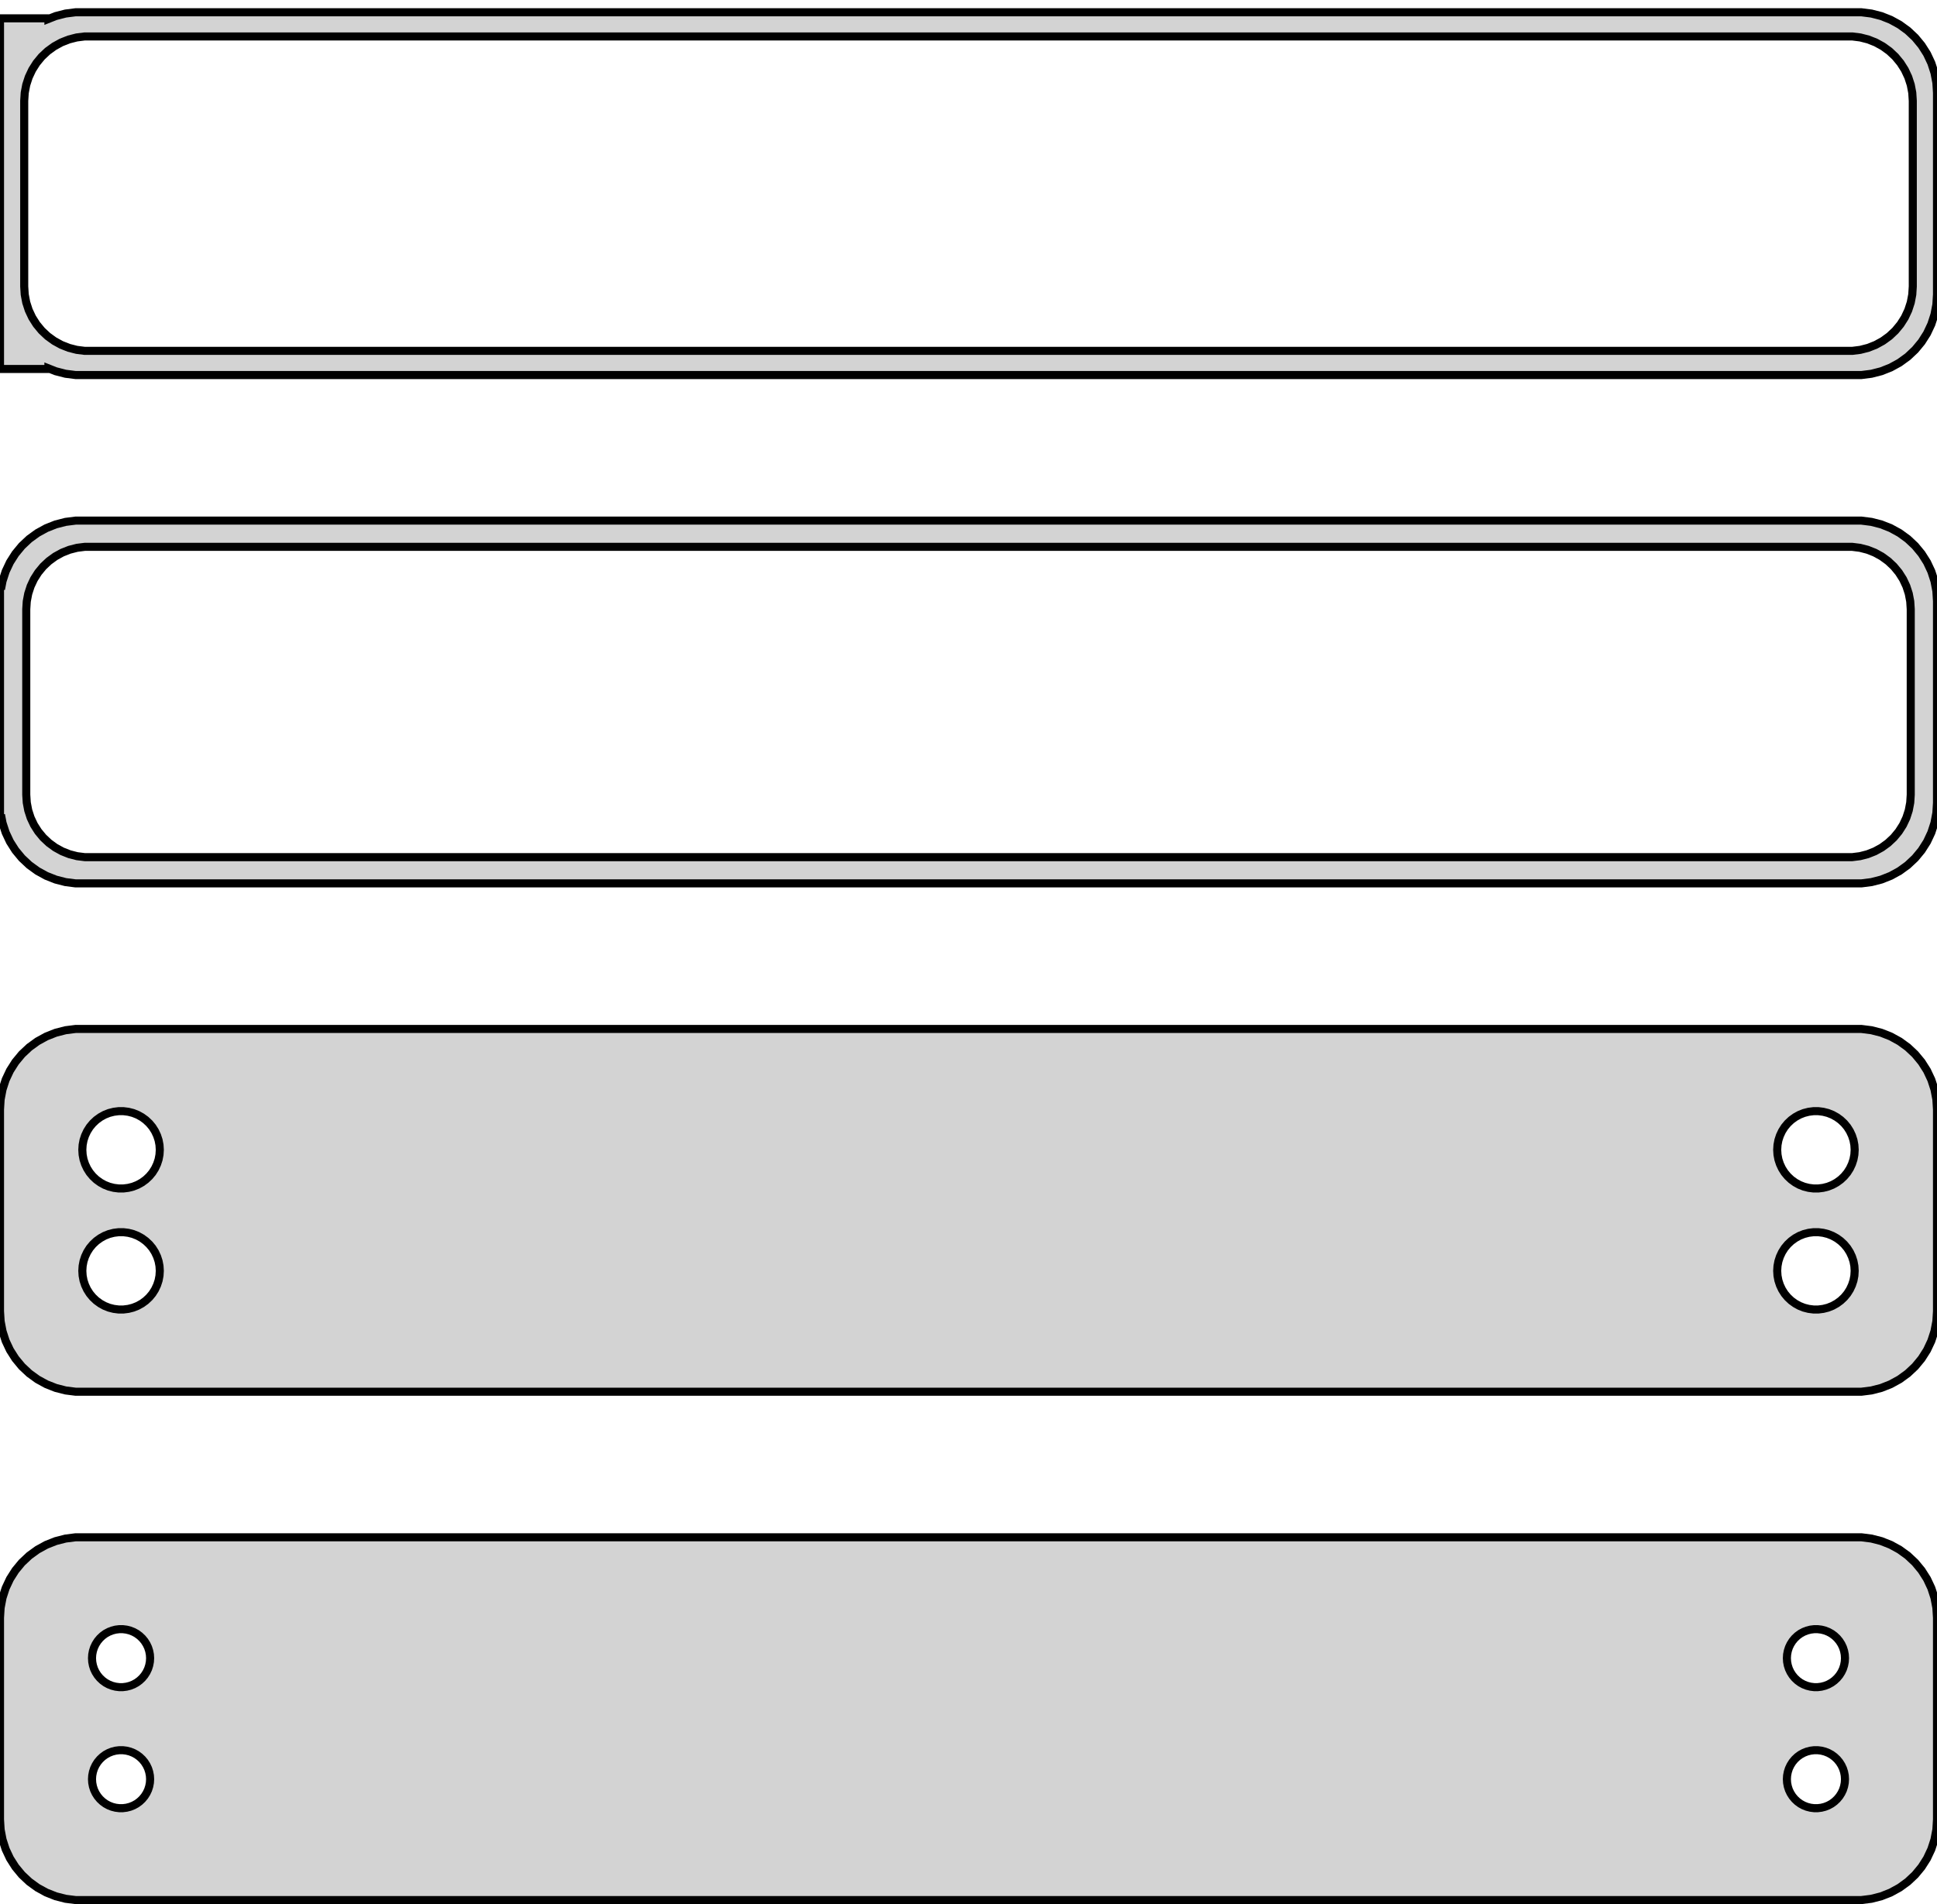 <?xml version="1.0" standalone="no"?>
<!DOCTYPE svg PUBLIC "-//W3C//DTD SVG 1.1//EN" "http://www.w3.org/Graphics/SVG/1.1/DTD/svg11.dtd">
<svg width="120mm" height="118mm" viewBox="-60 -201 120 118" xmlns="http://www.w3.org/2000/svg" version="1.1">
<title>OpenSCAD Model</title>
<path d="
M 55.937,-177.839 L 56.545,-177.995 L 57.129,-178.226 L 57.679,-178.528 L 58.187,-178.897 L 58.645,-179.327
 L 59.045,-179.811 L 59.382,-180.341 L 59.649,-180.909 L 59.843,-181.507 L 59.961,-182.123 L 60,-182.75
 L 60,-195.25 L 59.961,-195.877 L 59.843,-196.493 L 59.649,-197.091 L 59.382,-197.659 L 59.045,-198.189
 L 58.645,-198.673 L 58.187,-199.103 L 57.679,-199.472 L 57.129,-199.774 L 56.545,-200.005 L 55.937,-200.161
 L 55.314,-200.24 L -55.314,-200.24 L -55.937,-200.161 L -56.545,-200.005 L -57,-199.825 L -57,-199.865
 L -60,-199.865 L -60,-178.135 L -57,-178.135 L -57,-178.175 L -56.545,-177.995 L -55.937,-177.839
 L -55.314,-177.76 L 55.314,-177.76 z
M -54.751,-179.258 L -55.249,-179.321 L -55.736,-179.446 L -56.203,-179.631 L -56.643,-179.873 L -57.05,-180.168
 L -57.416,-180.512 L -57.736,-180.899 L -58.005,-181.323 L -58.219,-181.778 L -58.374,-182.255 L -58.468,-182.749
 L -58.5,-183.25 L -58.5,-194.75 L -58.468,-195.251 L -58.374,-195.745 L -58.219,-196.222 L -58.005,-196.677
 L -57.736,-197.101 L -57.416,-197.488 L -57.05,-197.832 L -56.643,-198.127 L -56.203,-198.369 L -55.736,-198.554
 L -55.249,-198.679 L -54.751,-198.742 L 54.751,-198.742 L 55.249,-198.679 L 55.736,-198.554 L 56.203,-198.369
 L 56.643,-198.127 L 57.05,-197.832 L 57.416,-197.488 L 57.736,-197.101 L 58.005,-196.677 L 58.219,-196.222
 L 58.374,-195.745 L 58.468,-195.251 L 58.5,-194.75 L 58.5,-183.25 L 58.468,-182.749 L 58.374,-182.255
 L 58.219,-181.778 L 58.005,-181.323 L 57.736,-180.899 L 57.416,-180.512 L 57.05,-180.168 L 56.643,-179.873
 L 56.203,-179.631 L 55.736,-179.446 L 55.249,-179.321 L 54.751,-179.258 z
M 55.937,-146.339 L 56.545,-146.495 L 57.129,-146.726 L 57.679,-147.028 L 58.187,-147.397 L 58.645,-147.827
 L 59.045,-148.311 L 59.382,-148.841 L 59.649,-149.409 L 59.843,-150.007 L 59.961,-150.623 L 60,-151.25
 L 60,-163.75 L 59.961,-164.377 L 59.843,-164.993 L 59.649,-165.591 L 59.382,-166.159 L 59.045,-166.689
 L 58.645,-167.173 L 58.187,-167.603 L 57.679,-167.972 L 57.129,-168.274 L 56.545,-168.505 L 55.937,-168.661
 L 55.314,-168.74 L -55.314,-168.74 L -55.937,-168.661 L -56.545,-168.505 L -57.129,-168.274 L -57.679,-167.972
 L -58.187,-167.603 L -58.645,-167.173 L -59.045,-166.689 L -59.382,-166.159 L -59.649,-165.591 L -59.843,-164.993
 L -59.9,-164.694 L -60,-164.694 L -60,-150.306 L -59.9,-150.306 L -59.843,-150.007 L -59.649,-149.409
 L -59.382,-148.841 L -59.045,-148.311 L -58.645,-147.827 L -58.187,-147.397 L -57.679,-147.028 L -57.129,-146.726
 L -56.545,-146.495 L -55.937,-146.339 L -55.314,-146.26 L 55.314,-146.26 z
M -54.743,-147.885 L -55.226,-147.946 L -55.697,-148.067 L -56.149,-148.246 L -56.575,-148.48 L -56.968,-148.766
 L -57.323,-149.099 L -57.633,-149.474 L -57.894,-149.884 L -58.101,-150.324 L -58.251,-150.787 L -58.342,-151.265
 L -58.373,-151.75 L -58.373,-163.25 L -58.342,-163.735 L -58.251,-164.213 L -58.101,-164.676 L -57.894,-165.116
 L -57.633,-165.526 L -57.323,-165.901 L -56.968,-166.234 L -56.575,-166.52 L -56.149,-166.754 L -55.697,-166.933
 L -55.226,-167.054 L -54.743,-167.115 L 54.743,-167.115 L 55.226,-167.054 L 55.697,-166.933 L 56.149,-166.754
 L 56.575,-166.52 L 56.968,-166.234 L 57.323,-165.901 L 57.633,-165.526 L 57.894,-165.116 L 58.101,-164.676
 L 58.251,-164.213 L 58.342,-163.735 L 58.373,-163.25 L 58.373,-151.75 L 58.342,-151.265 L 58.251,-150.787
 L 58.101,-150.324 L 57.894,-149.884 L 57.633,-149.474 L 57.323,-149.099 L 56.968,-148.766 L 56.575,-148.48
 L 56.149,-148.246 L 55.697,-148.067 L 55.226,-147.946 L 54.743,-147.885 z
M 55.937,-114.839 L 56.545,-114.995 L 57.129,-115.226 L 57.679,-115.528 L 58.187,-115.897 L 58.645,-116.327
 L 59.045,-116.811 L 59.382,-117.341 L 59.649,-117.909 L 59.843,-118.507 L 59.961,-119.123 L 60,-119.75
 L 60,-132.25 L 59.961,-132.877 L 59.843,-133.493 L 59.649,-134.091 L 59.382,-134.659 L 59.045,-135.189
 L 58.645,-135.673 L 58.187,-136.103 L 57.679,-136.472 L 57.129,-136.774 L 56.545,-137.005 L 55.937,-137.161
 L 55.314,-137.24 L -55.314,-137.24 L -55.937,-137.161 L -56.545,-137.005 L -57.129,-136.774 L -57.679,-136.472
 L -58.187,-136.103 L -58.645,-135.673 L -59.045,-135.189 L -59.382,-134.659 L -59.649,-134.091 L -59.843,-133.493
 L -59.961,-132.877 L -60,-132.25 L -60,-119.75 L -59.961,-119.123 L -59.843,-118.507 L -59.649,-117.909
 L -59.382,-117.341 L -59.045,-116.811 L -58.645,-116.327 L -58.187,-115.897 L -57.679,-115.528 L -57.129,-115.226
 L -56.545,-114.995 L -55.937,-114.839 L -55.314,-114.76 L 55.314,-114.76 z
M 52.349,-127.355 L 52.05,-127.393 L 51.758,-127.467 L 51.478,-127.578 L 51.214,-127.724 L 50.97,-127.901
 L 50.751,-128.107 L 50.558,-128.339 L 50.397,-128.594 L 50.269,-128.867 L 50.175,-129.153 L 50.119,-129.449
 L 50.1,-129.75 L 50.119,-130.051 L 50.175,-130.347 L 50.269,-130.633 L 50.397,-130.906 L 50.558,-131.161
 L 50.751,-131.393 L 50.97,-131.599 L 51.214,-131.776 L 51.478,-131.922 L 51.758,-132.033 L 52.05,-132.107
 L 52.349,-132.145 L 52.651,-132.145 L 52.95,-132.107 L 53.242,-132.033 L 53.522,-131.922 L 53.786,-131.776
 L 54.03,-131.599 L 54.249,-131.393 L 54.442,-131.161 L 54.603,-130.906 L 54.731,-130.633 L 54.825,-130.347
 L 54.881,-130.051 L 54.9,-129.75 L 54.881,-129.449 L 54.825,-129.153 L 54.731,-128.867 L 54.603,-128.594
 L 54.442,-128.339 L 54.249,-128.107 L 54.03,-127.901 L 53.786,-127.724 L 53.522,-127.578 L 53.242,-127.467
 L 52.95,-127.393 L 52.651,-127.355 z
M -52.651,-127.355 L -52.95,-127.393 L -53.242,-127.467 L -53.522,-127.578 L -53.786,-127.724 L -54.03,-127.901
 L -54.249,-128.107 L -54.442,-128.339 L -54.603,-128.594 L -54.731,-128.867 L -54.825,-129.153 L -54.881,-129.449
 L -54.9,-129.75 L -54.881,-130.051 L -54.825,-130.347 L -54.731,-130.633 L -54.603,-130.906 L -54.442,-131.161
 L -54.249,-131.393 L -54.03,-131.599 L -53.786,-131.776 L -53.522,-131.922 L -53.242,-132.033 L -52.95,-132.107
 L -52.651,-132.145 L -52.349,-132.145 L -52.05,-132.107 L -51.758,-132.033 L -51.478,-131.922 L -51.214,-131.776
 L -50.97,-131.599 L -50.751,-131.393 L -50.558,-131.161 L -50.397,-130.906 L -50.269,-130.633 L -50.175,-130.347
 L -50.119,-130.051 L -50.1,-129.75 L -50.119,-129.449 L -50.175,-129.153 L -50.269,-128.867 L -50.397,-128.594
 L -50.558,-128.339 L -50.751,-128.107 L -50.97,-127.901 L -51.214,-127.724 L -51.478,-127.578 L -51.758,-127.467
 L -52.05,-127.393 L -52.349,-127.355 z
M 52.349,-119.855 L 52.05,-119.893 L 51.758,-119.967 L 51.478,-120.078 L 51.214,-120.224 L 50.97,-120.401
 L 50.751,-120.607 L 50.558,-120.839 L 50.397,-121.094 L 50.269,-121.367 L 50.175,-121.653 L 50.119,-121.949
 L 50.1,-122.25 L 50.119,-122.551 L 50.175,-122.847 L 50.269,-123.133 L 50.397,-123.406 L 50.558,-123.661
 L 50.751,-123.893 L 50.97,-124.099 L 51.214,-124.276 L 51.478,-124.422 L 51.758,-124.533 L 52.05,-124.607
 L 52.349,-124.645 L 52.651,-124.645 L 52.95,-124.607 L 53.242,-124.533 L 53.522,-124.422 L 53.786,-124.276
 L 54.03,-124.099 L 54.249,-123.893 L 54.442,-123.661 L 54.603,-123.406 L 54.731,-123.133 L 54.825,-122.847
 L 54.881,-122.551 L 54.9,-122.25 L 54.881,-121.949 L 54.825,-121.653 L 54.731,-121.367 L 54.603,-121.094
 L 54.442,-120.839 L 54.249,-120.607 L 54.03,-120.401 L 53.786,-120.224 L 53.522,-120.078 L 53.242,-119.967
 L 52.95,-119.893 L 52.651,-119.855 z
M -52.651,-119.855 L -52.95,-119.893 L -53.242,-119.967 L -53.522,-120.078 L -53.786,-120.224 L -54.03,-120.401
 L -54.249,-120.607 L -54.442,-120.839 L -54.603,-121.094 L -54.731,-121.367 L -54.825,-121.653 L -54.881,-121.949
 L -54.9,-122.25 L -54.881,-122.551 L -54.825,-122.847 L -54.731,-123.133 L -54.603,-123.406 L -54.442,-123.661
 L -54.249,-123.893 L -54.03,-124.099 L -53.786,-124.276 L -53.522,-124.422 L -53.242,-124.533 L -52.95,-124.607
 L -52.651,-124.645 L -52.349,-124.645 L -52.05,-124.607 L -51.758,-124.533 L -51.478,-124.422 L -51.214,-124.276
 L -50.97,-124.099 L -50.751,-123.893 L -50.558,-123.661 L -50.397,-123.406 L -50.269,-123.133 L -50.175,-122.847
 L -50.119,-122.551 L -50.1,-122.25 L -50.119,-121.949 L -50.175,-121.653 L -50.269,-121.367 L -50.397,-121.094
 L -50.558,-120.839 L -50.751,-120.607 L -50.97,-120.401 L -51.214,-120.224 L -51.478,-120.078 L -51.758,-119.967
 L -52.05,-119.893 L -52.349,-119.855 z
M 55.937,-83.339 L 56.545,-83.495 L 57.129,-83.726 L 57.679,-84.028 L 58.187,-84.397 L 58.645,-84.827
 L 59.045,-85.311 L 59.382,-85.841 L 59.649,-86.409 L 59.843,-87.007 L 59.961,-87.623 L 60,-88.25
 L 60,-100.75 L 59.961,-101.377 L 59.843,-101.993 L 59.649,-102.591 L 59.382,-103.159 L 59.045,-103.689
 L 58.645,-104.173 L 58.187,-104.603 L 57.679,-104.972 L 57.129,-105.274 L 56.545,-105.505 L 55.937,-105.661
 L 55.314,-105.74 L -55.314,-105.74 L -55.937,-105.661 L -56.545,-105.505 L -57.129,-105.274 L -57.679,-104.972
 L -58.187,-104.603 L -58.645,-104.173 L -59.045,-103.689 L -59.382,-103.159 L -59.649,-102.591 L -59.843,-101.993
 L -59.961,-101.377 L -60,-100.75 L -60,-88.25 L -59.961,-87.623 L -59.843,-87.007 L -59.649,-86.409
 L -59.382,-85.841 L -59.045,-85.311 L -58.645,-84.827 L -58.187,-84.397 L -57.679,-84.028 L -57.129,-83.726
 L -56.545,-83.495 L -55.937,-83.339 L -55.314,-83.26 L 55.314,-83.26 z
M -52.613,-96.454 L -52.837,-96.482 L -53.056,-96.538 L -53.266,-96.621 L -53.465,-96.73 L -53.647,-96.863
 L -53.812,-97.018 L -53.956,-97.192 L -54.077,-97.383 L -54.174,-97.587 L -54.243,-97.802 L -54.286,-98.024
 L -54.3,-98.25 L -54.286,-98.476 L -54.243,-98.698 L -54.174,-98.913 L -54.077,-99.117 L -53.956,-99.308
 L -53.812,-99.482 L -53.647,-99.637 L -53.465,-99.77 L -53.266,-99.879 L -53.056,-99.962 L -52.837,-100.018
 L -52.613,-100.046 L -52.387,-100.046 L -52.163,-100.018 L -51.944,-99.962 L -51.734,-99.879 L -51.535,-99.77
 L -51.353,-99.637 L -51.188,-99.482 L -51.044,-99.308 L -50.923,-99.117 L -50.826,-98.913 L -50.757,-98.698
 L -50.714,-98.476 L -50.7,-98.25 L -50.714,-98.024 L -50.757,-97.802 L -50.826,-97.587 L -50.923,-97.383
 L -51.044,-97.192 L -51.188,-97.018 L -51.353,-96.863 L -51.535,-96.73 L -51.734,-96.621 L -51.944,-96.538
 L -52.163,-96.482 L -52.387,-96.454 z
M 52.387,-96.454 L 52.163,-96.482 L 51.944,-96.538 L 51.734,-96.621 L 51.535,-96.73 L 51.353,-96.863
 L 51.188,-97.018 L 51.044,-97.192 L 50.923,-97.383 L 50.826,-97.587 L 50.757,-97.802 L 50.714,-98.024
 L 50.7,-98.25 L 50.714,-98.476 L 50.757,-98.698 L 50.826,-98.913 L 50.923,-99.117 L 51.044,-99.308
 L 51.188,-99.482 L 51.353,-99.637 L 51.535,-99.77 L 51.734,-99.879 L 51.944,-99.962 L 52.163,-100.018
 L 52.387,-100.046 L 52.613,-100.046 L 52.837,-100.018 L 53.056,-99.962 L 53.266,-99.879 L 53.465,-99.77
 L 53.647,-99.637 L 53.812,-99.482 L 53.956,-99.308 L 54.077,-99.117 L 54.174,-98.913 L 54.243,-98.698
 L 54.286,-98.476 L 54.3,-98.25 L 54.286,-98.024 L 54.243,-97.802 L 54.174,-97.587 L 54.077,-97.383
 L 53.956,-97.192 L 53.812,-97.018 L 53.647,-96.863 L 53.465,-96.73 L 53.266,-96.621 L 53.056,-96.538
 L 52.837,-96.482 L 52.613,-96.454 z
M 52.387,-88.954 L 52.163,-88.982 L 51.944,-89.038 L 51.734,-89.121 L 51.535,-89.23 L 51.353,-89.363
 L 51.188,-89.518 L 51.044,-89.692 L 50.923,-89.883 L 50.826,-90.087 L 50.757,-90.302 L 50.714,-90.524
 L 50.7,-90.75 L 50.714,-90.976 L 50.757,-91.198 L 50.826,-91.413 L 50.923,-91.617 L 51.044,-91.808
 L 51.188,-91.982 L 51.353,-92.137 L 51.535,-92.27 L 51.734,-92.379 L 51.944,-92.462 L 52.163,-92.518
 L 52.387,-92.546 L 52.613,-92.546 L 52.837,-92.518 L 53.056,-92.462 L 53.266,-92.379 L 53.465,-92.27
 L 53.647,-92.137 L 53.812,-91.982 L 53.956,-91.808 L 54.077,-91.617 L 54.174,-91.413 L 54.243,-91.198
 L 54.286,-90.976 L 54.3,-90.75 L 54.286,-90.524 L 54.243,-90.302 L 54.174,-90.087 L 54.077,-89.883
 L 53.956,-89.692 L 53.812,-89.518 L 53.647,-89.363 L 53.465,-89.23 L 53.266,-89.121 L 53.056,-89.038
 L 52.837,-88.982 L 52.613,-88.954 z
M -52.613,-88.954 L -52.837,-88.982 L -53.056,-89.038 L -53.266,-89.121 L -53.465,-89.23 L -53.647,-89.363
 L -53.812,-89.518 L -53.956,-89.692 L -54.077,-89.883 L -54.174,-90.087 L -54.243,-90.302 L -54.286,-90.524
 L -54.3,-90.75 L -54.286,-90.976 L -54.243,-91.198 L -54.174,-91.413 L -54.077,-91.617 L -53.956,-91.808
 L -53.812,-91.982 L -53.647,-92.137 L -53.465,-92.27 L -53.266,-92.379 L -53.056,-92.462 L -52.837,-92.518
 L -52.613,-92.546 L -52.387,-92.546 L -52.163,-92.518 L -51.944,-92.462 L -51.734,-92.379 L -51.535,-92.27
 L -51.353,-92.137 L -51.188,-91.982 L -51.044,-91.808 L -50.923,-91.617 L -50.826,-91.413 L -50.757,-91.198
 L -50.714,-90.976 L -50.7,-90.75 L -50.714,-90.524 L -50.757,-90.302 L -50.826,-90.087 L -50.923,-89.883
 L -51.044,-89.692 L -51.188,-89.518 L -51.353,-89.363 L -51.535,-89.23 L -51.734,-89.121 L -51.944,-89.038
 L -52.163,-88.982 L -52.387,-88.954 z
" stroke="black" fill="lightgray" stroke-width="0.5"/>
</svg>
